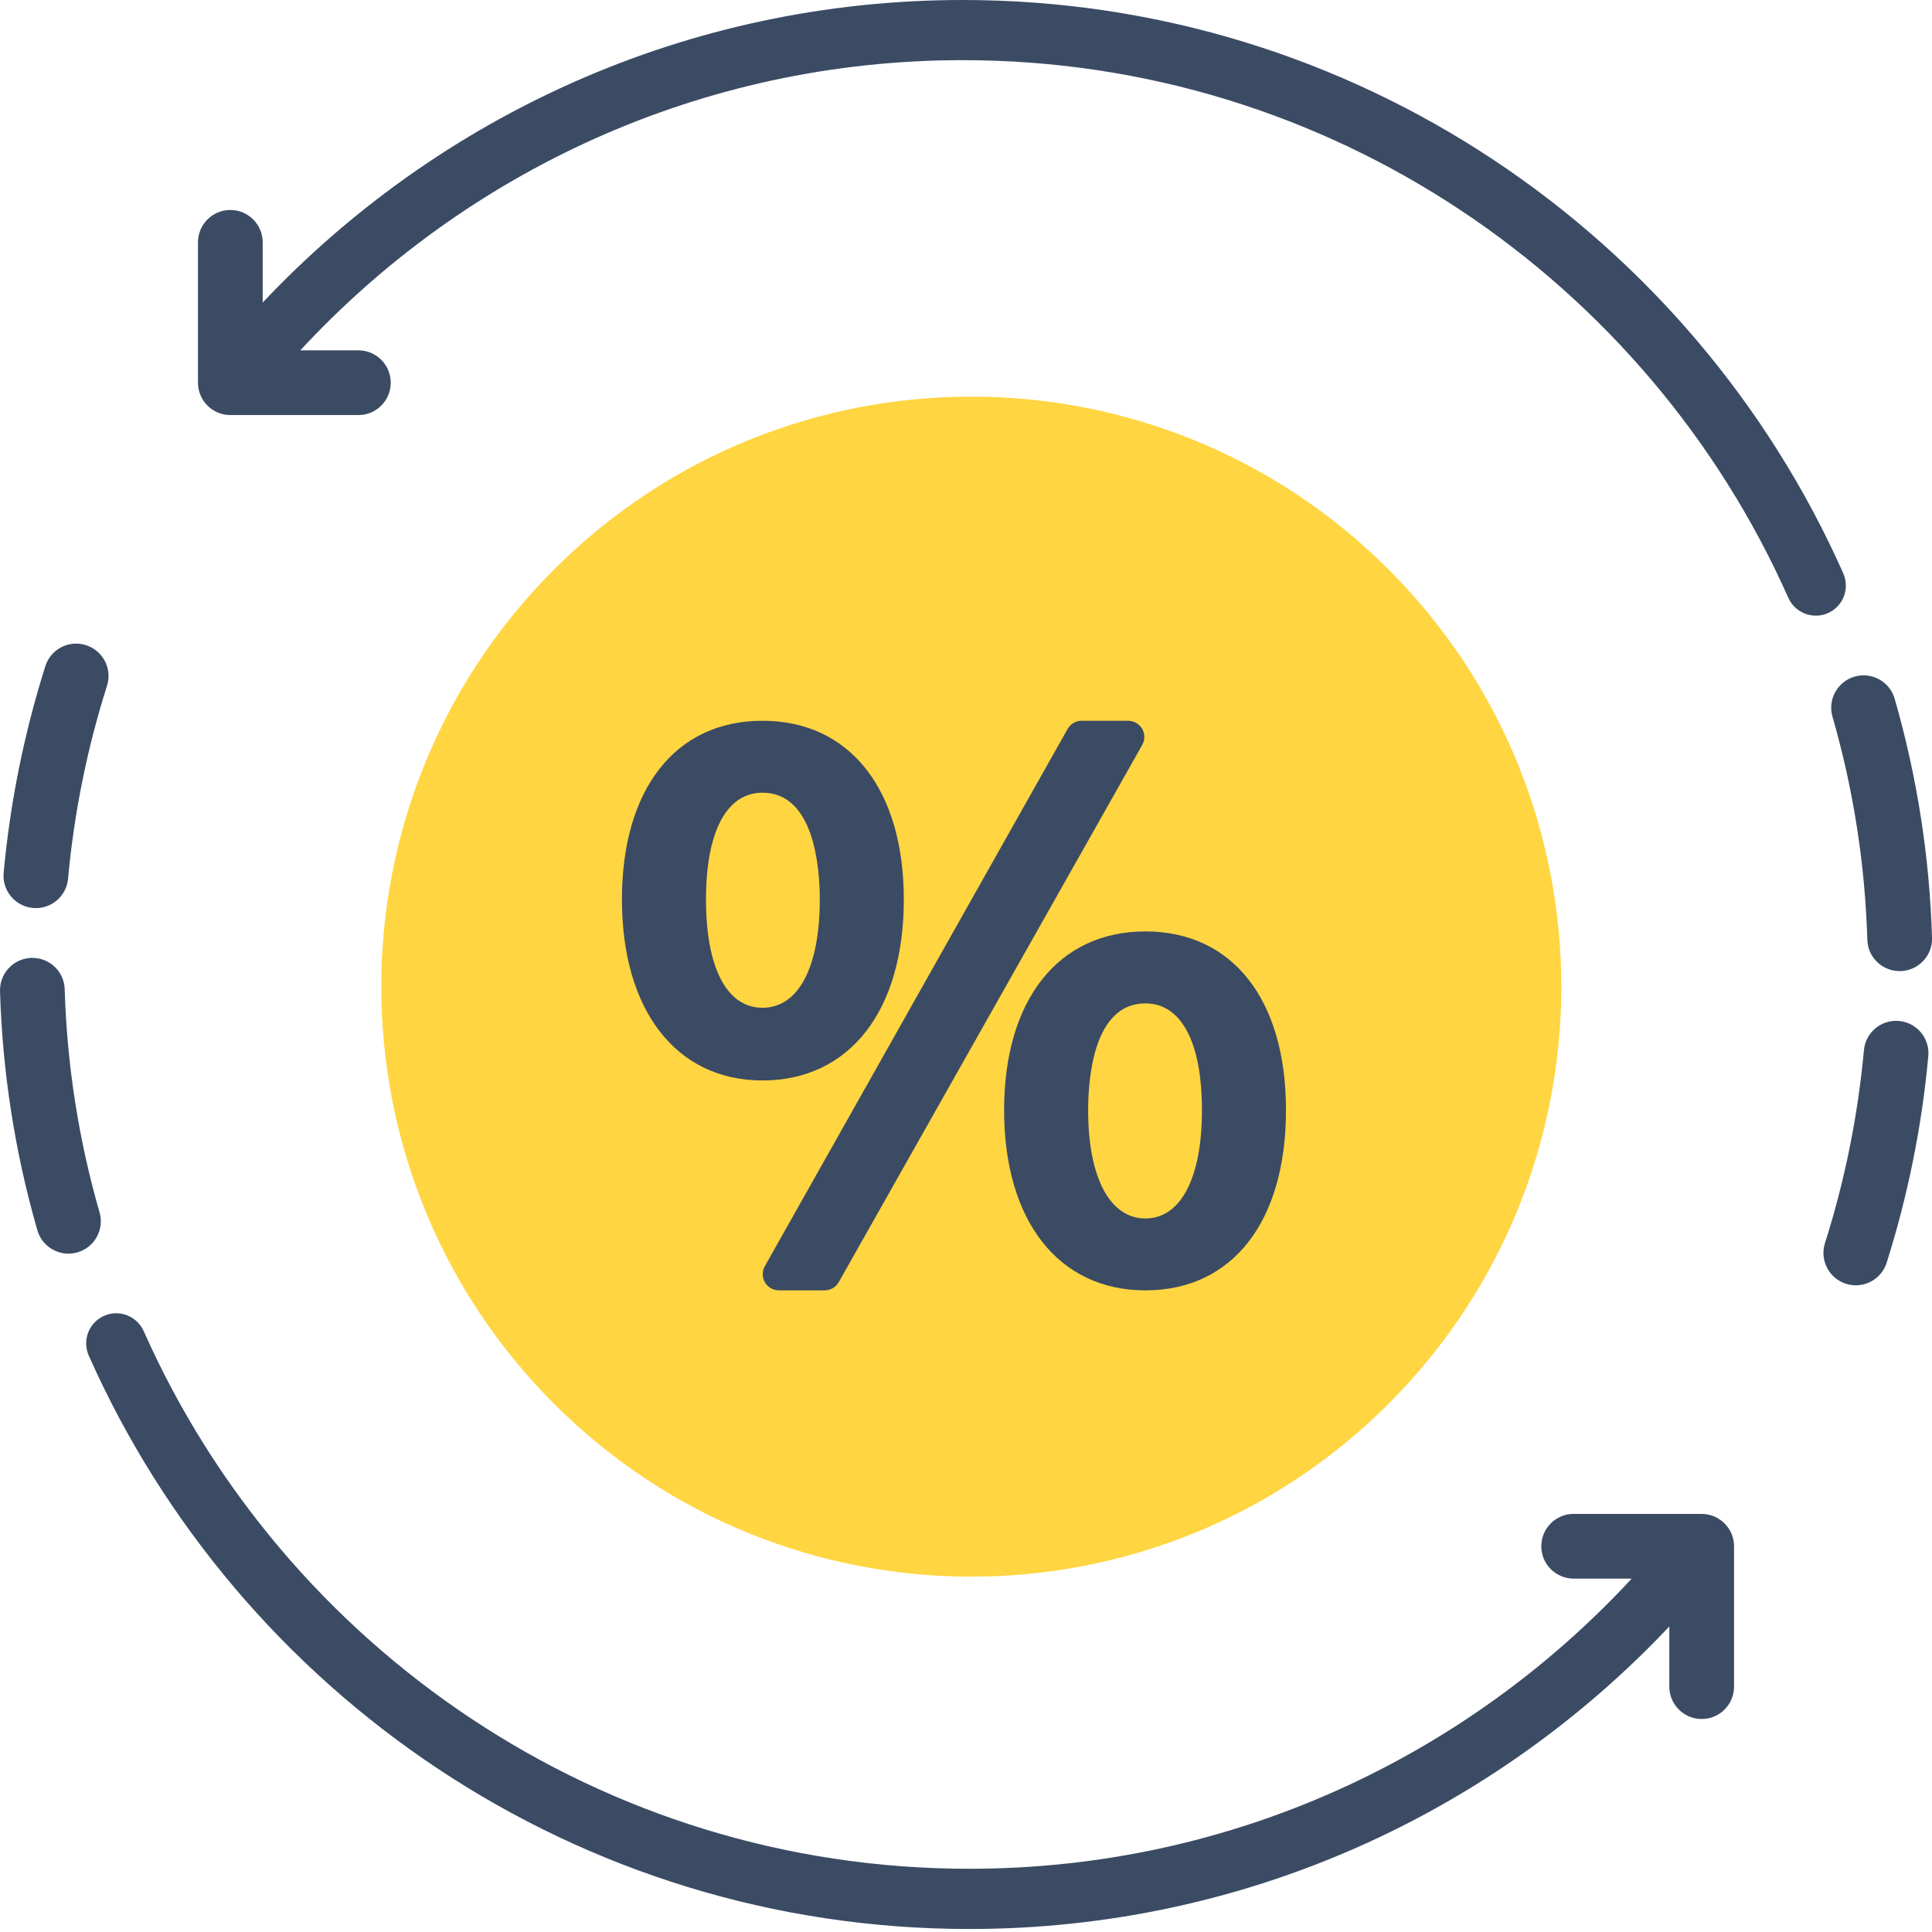 <svg width="80" height="80" viewBox="0 0 80 80" fill="none" xmlns="http://www.w3.org/2000/svg">
<path d="M9.54 17.187H14.839C15.579 17.187 16.18 16.588 16.18 15.846C16.18 15.107 15.579 14.506 14.839 14.506H12.436C19.269 7.125 29.034 2.491 39.864 2.491C55.098 2.491 68.23 11.651 74.046 24.745C74.364 25.46 75.245 25.719 75.891 25.276C76.389 24.936 76.569 24.288 76.324 23.737C70.118 9.767 56.112 0 39.864 0C28.455 0 18.152 4.818 10.878 12.527V10.035C10.878 9.296 10.278 8.695 9.538 8.695C8.798 8.695 8.198 9.293 8.198 10.035V15.846C8.198 16.586 8.798 17.187 9.538 17.187H9.54Z" fill="#3B4B64"/>
<path d="M78.289 28.572C78.361 28.682 78.416 28.802 78.454 28.933C79.381 32.148 79.9 35.477 80.001 38.832C80.022 39.572 79.441 40.189 78.701 40.211C77.961 40.232 77.341 39.653 77.322 38.911C77.229 35.781 76.743 32.672 75.879 29.675C75.673 28.964 76.085 28.222 76.796 28.017C77.375 27.849 77.976 28.093 78.289 28.572Z" fill="#3B4B64"/>
<path d="M79.637 42.879C79.795 43.123 79.876 43.42 79.847 43.734C79.582 46.632 79 49.511 78.122 52.288C77.899 52.993 77.145 53.384 76.439 53.159C75.736 52.934 75.343 52.182 75.568 51.476C76.391 48.882 76.932 46.194 77.181 43.487C77.248 42.75 77.899 42.209 78.636 42.276C79.062 42.314 79.421 42.549 79.637 42.879Z" fill="#3B4B64"/>
<path d="M57.495 58.13C67.036 48.589 67.036 33.12 57.495 23.579C47.954 14.038 32.485 14.038 22.944 23.579C13.403 33.12 13.403 48.589 22.944 58.13C32.485 67.671 47.954 67.671 57.495 58.13Z" fill="#FFD541"/>
<path d="M70.461 62.687H65.162C64.422 62.687 63.822 63.285 63.822 64.027C63.822 64.769 64.422 65.367 65.162 65.367H67.565C60.729 72.751 50.965 77.382 40.137 77.382C24.903 77.382 11.771 68.222 5.955 55.128C5.637 54.413 4.756 54.154 4.11 54.597C3.612 54.937 3.433 55.585 3.677 56.136C9.883 70.108 23.891 79.876 40.137 79.876C51.546 79.876 61.849 75.058 69.123 67.349V69.84C69.123 70.58 69.724 71.18 70.463 71.18C71.203 71.18 71.803 70.582 71.803 69.84V64.029C71.803 63.29 71.203 62.689 70.463 62.689L70.461 62.687Z" fill="#3B4B64"/>
<path d="M1.712 51.301C1.64 51.191 1.585 51.071 1.547 50.94C0.62 47.728 0.101 44.399 0.001 41.043C-0.021 40.304 0.561 39.686 1.3 39.665C2.04 39.643 2.66 40.222 2.679 40.964C2.772 44.095 3.258 47.204 4.122 50.2C4.328 50.911 3.916 51.653 3.205 51.859C2.626 52.026 2.025 51.782 1.712 51.303V51.301Z" fill="#3B4B64"/>
<path d="M0.362 36.993C0.204 36.749 0.123 36.453 0.151 36.139C0.417 33.241 0.999 30.361 1.877 27.585C2.1 26.879 2.853 26.489 3.559 26.714C4.263 26.939 4.656 27.691 4.431 28.397C3.607 30.991 3.066 33.679 2.818 36.386C2.751 37.123 2.1 37.664 1.362 37.597C0.936 37.558 0.577 37.324 0.362 36.993Z" fill="#3B4B64"/>
<path d="M37.425 37.247C37.425 32.681 35.183 29.845 31.573 29.845C27.964 29.845 25.753 32.681 25.753 37.247C25.753 41.814 27.983 44.739 31.573 44.739C35.164 44.739 37.425 41.869 37.425 37.247ZM33.945 37.247C33.945 40.055 33.06 41.73 31.573 41.73C30.087 41.73 29.233 40.055 29.233 37.247C29.233 34.44 30.085 32.824 31.573 32.824C33.713 32.824 33.945 35.917 33.945 37.247Z" fill="#3B4B64"/>
<path d="M47.429 38.568C43.82 38.568 41.578 41.404 41.578 45.971C41.578 50.538 43.82 53.431 47.429 53.431C51.039 53.431 53.25 50.573 53.25 45.971C53.25 41.369 51.02 38.568 47.429 38.568ZM49.77 45.971C49.77 48.776 48.894 50.454 47.429 50.454C45.965 50.454 45.058 48.778 45.058 45.971C45.058 44.64 45.287 41.548 47.429 41.548C48.918 41.548 49.77 43.159 49.77 45.971Z" fill="#3B4B64"/>
<path d="M47.293 30.177C47.173 29.972 46.953 29.845 46.714 29.845H44.79C44.548 29.845 44.325 29.976 44.206 30.187L31.669 52.433C31.552 52.639 31.554 52.893 31.674 53.099C31.794 53.304 32.014 53.431 32.253 53.431H34.146C34.388 53.431 34.611 53.302 34.73 53.091L47.298 30.845C47.415 30.637 47.413 30.383 47.293 30.177Z" fill="#3B4B64"/>
</svg>
